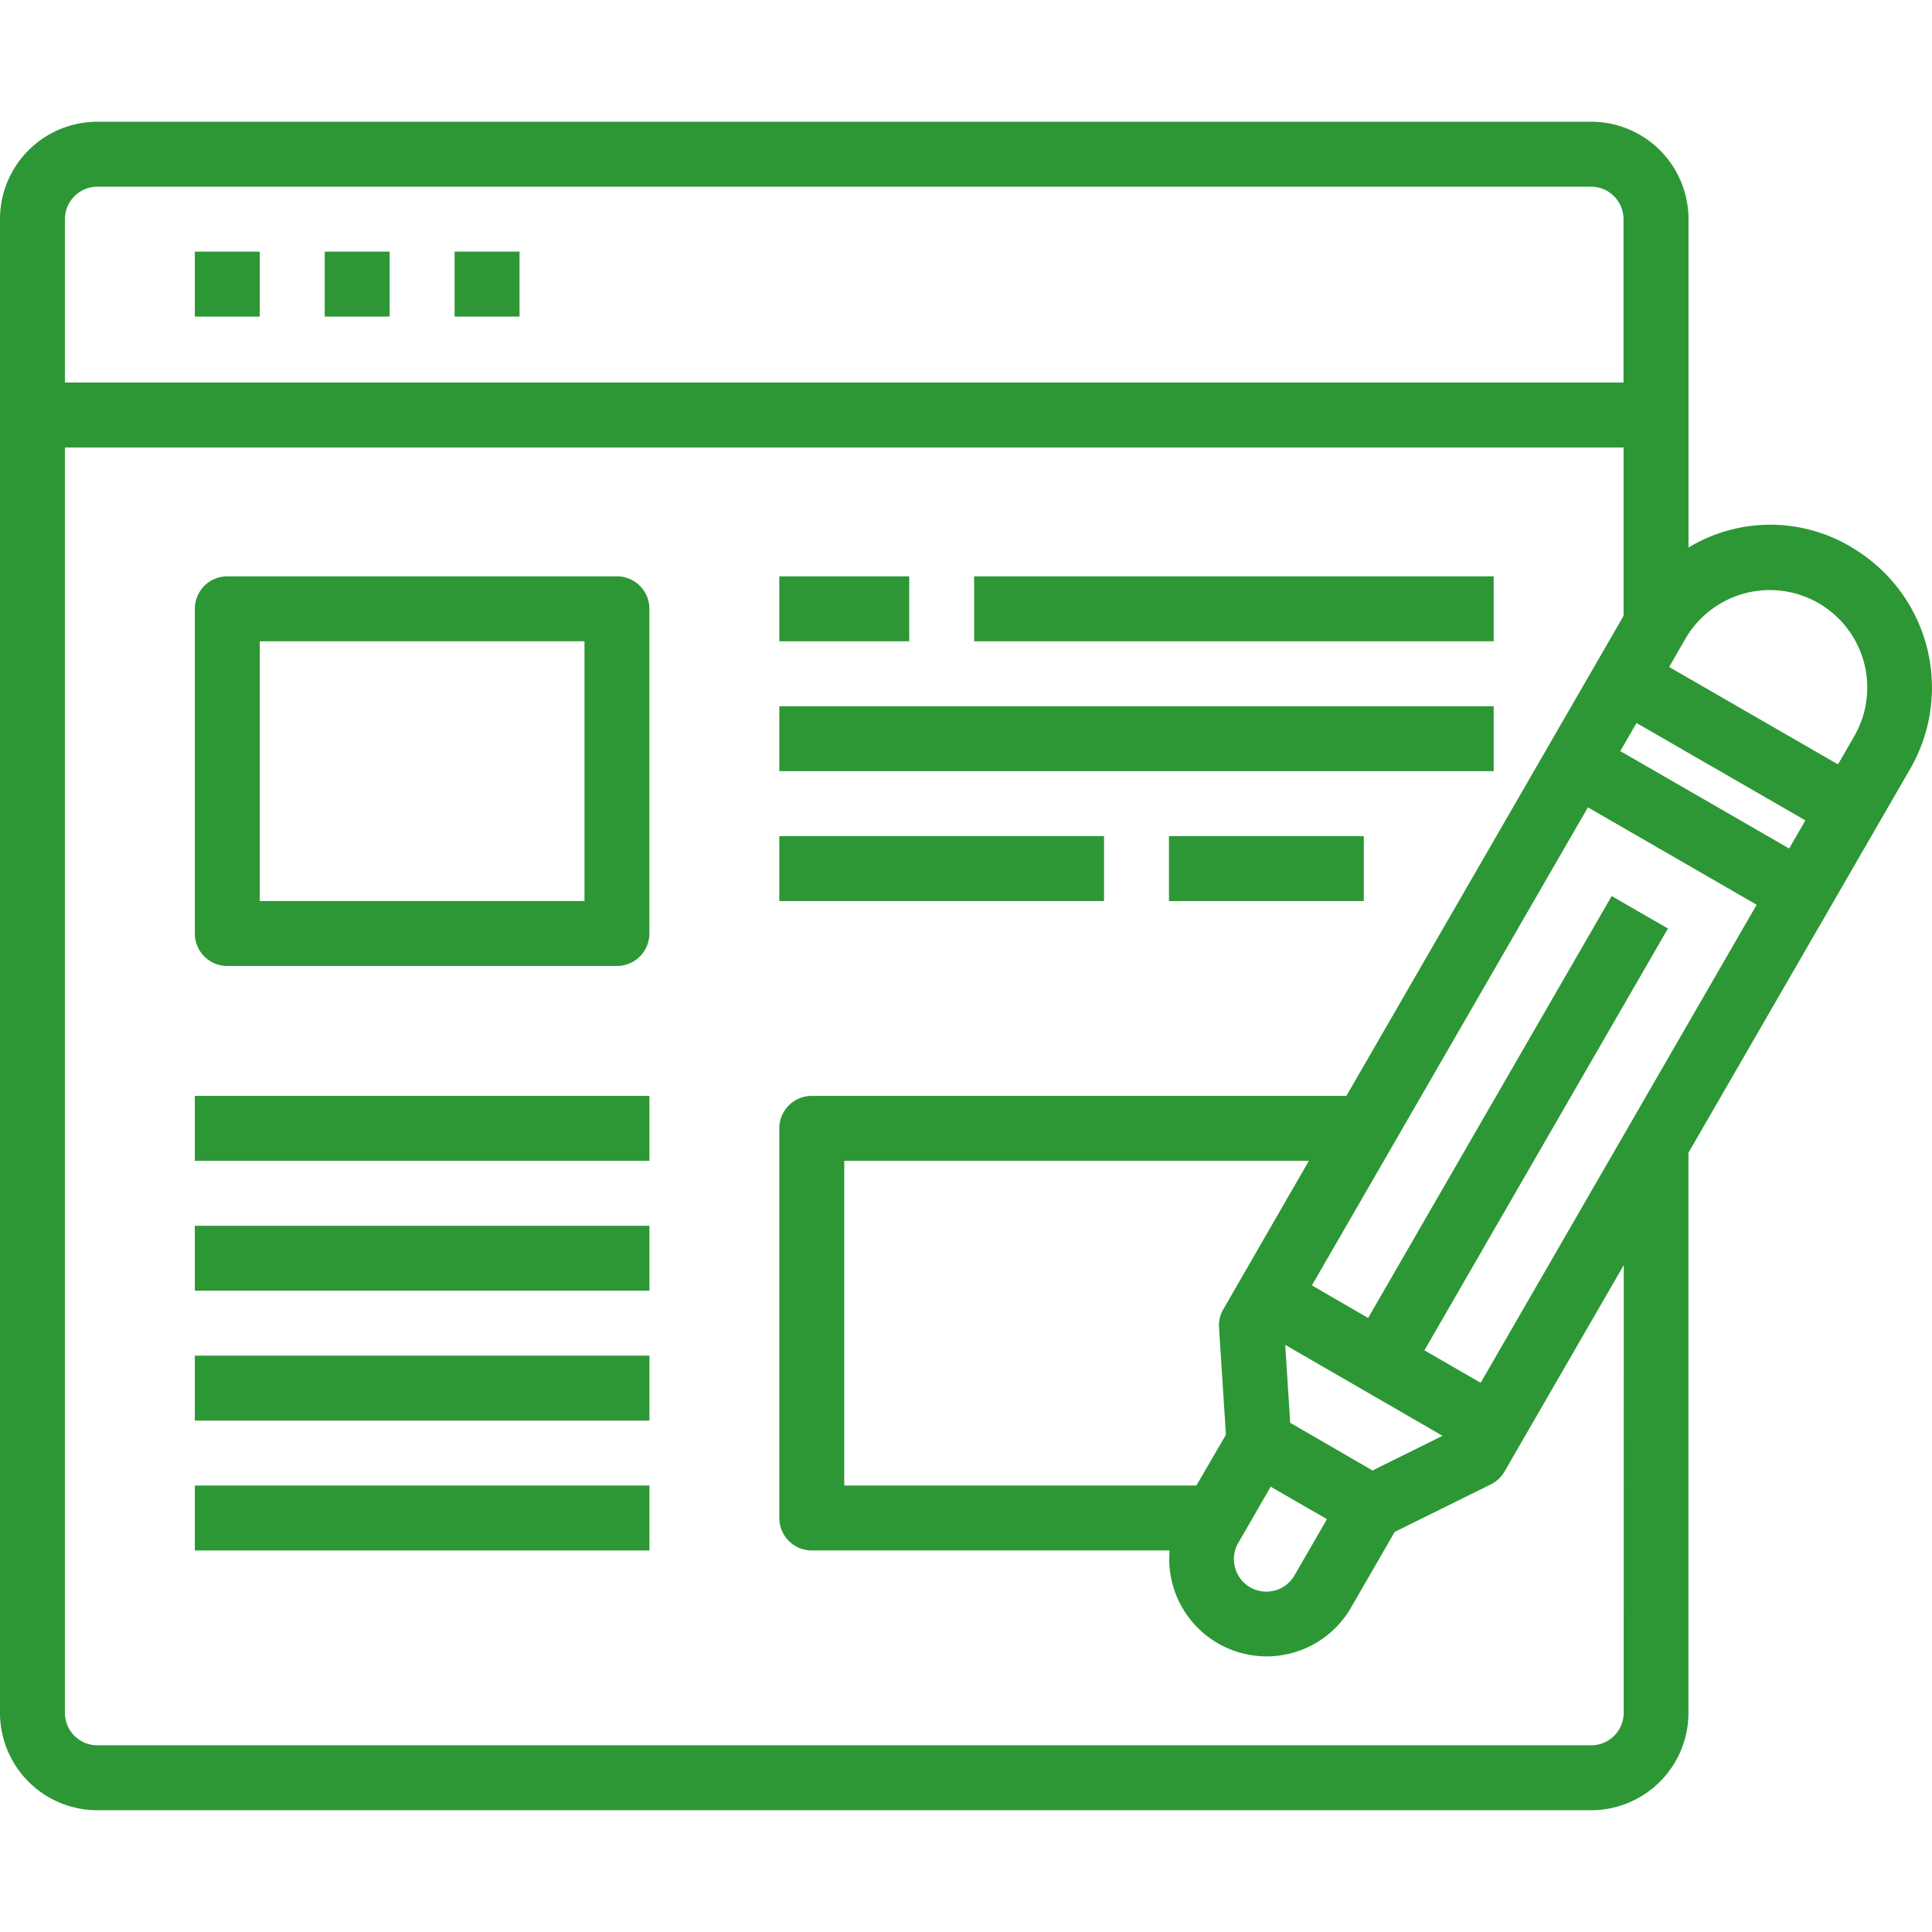 <svg xmlns="http://www.w3.org/2000/svg" width="70" height="70">
    <defs>
        <clipPath id="clip-path">
            <path id="Rectangle_2655" data-name="Rectangle 2655" transform="translate(1033 1305)" style="stroke:#707070;fill:#2d9735" d="M0 0h70v70H0z"/>
        </clipPath>
        <style>
            .cls-3{fill:#2d9735}
        </style>
    </defs>
    <g id="Mask_Group_35" data-name="Mask Group 35" transform="translate(-1033 -1305)" style="clip-path:url(#clip-path)">
        <g id="_005-blog" data-name="005-blog" transform="translate(1030.647 1302.352)">
            <path id="Path_632" data-name="Path 632" class="cls-3" d="M9.412 11.765h2.353v2.353H9.412z"/>
            <path id="Path_633" data-name="Path 633" class="cls-3" d="M14.118 11.765h2.353v2.353h-2.353z"/>
            <path id="Path_634" data-name="Path 634" class="cls-3" d="M18.824 11.765h2.353v2.353h-2.353z"/>
            <path id="Path_635" data-name="Path 635" class="cls-3" d="M24.706 23.53H10.588a1.176 1.176 0 0 0-1.176 1.176v11.765a1.176 1.176 0 0 0 1.176 1.176h14.118a1.176 1.176 0 0 0 1.176-1.176V24.706a1.176 1.176 0 0 0-1.176-1.176zM23.53 35.295H11.765v-9.412H23.53z"/>
            <path id="Path_636" data-name="Path 636" class="cls-3" d="M30.589 23.53h4.706v2.353h-4.706z"/>
            <path id="Path_637" data-name="Path 637" class="cls-3" d="M37.648 23.53h18.824v2.353H37.648z"/>
            <path id="Path_638" data-name="Path 638" class="cls-3" d="M30.589 28.236h25.883v2.353H30.589z"/>
            <path id="Path_639" data-name="Path 639" class="cls-3" d="M30.589 32.942h11.765v2.353H30.589z"/>
            <path id="Path_640" data-name="Path 640" class="cls-3" d="M44.707 32.942h7.059v2.353h-7.059z"/>
            <path id="Path_641" data-name="Path 641" class="cls-3" d="M9.412 42.354h16.471v2.353H9.412z"/>
            <path id="Path_642" data-name="Path 642" class="cls-3" d="M9.412 47.06h16.471v2.353H9.412z"/>
            <path id="Path_643" data-name="Path 643" class="cls-3" d="M9.412 51.766h16.471v2.353H9.412z"/>
            <path id="Path_644" data-name="Path 644" class="cls-3" d="M9.412 56.472h16.471v2.353H9.412z"/>
            <path id="Path_645" data-name="Path 645" class="cls-3" d="M69.413 22.46a5.725 5.725 0 0 0-5.882.026v-11.9A3.529 3.529 0 0 0 60 7.059H5.882a3.529 3.529 0 0 0-3.529 3.529v54.119a3.529 3.529 0 0 0 3.529 3.529H60a3.529 3.529 0 0 0 3.529-3.529V44.414L71.566 30.5a5.888 5.888 0 0 0-2.153-8.035zM45.7 56.472H32.942V44.707h16.834l-3.1 5.379a1.169 1.169 0 0 0-.155.664l.249 3.882zm1.517 2.08 1.176-2.038 2.038 1.176-1.176 2.038a1.176 1.176 0 1 1-2.038-1.177zm4.865-2.626L49.1 54.2l-.181-2.824 5.7 3.294zM56 52.749l-2.038-1.176 8.823-15.283-2.038-1.176L51.923 50.4l-2.037-1.18 10-17.32L66 35.429zm5.059-22.888.588-1.018 6.118 3.529-.588 1.019zM5.882 9.412H60a1.176 1.176 0 0 1 1.176 1.176v5.92H4.706v-5.92a1.176 1.176 0 0 1 1.176-1.176zm55.3 55.3A1.177 1.177 0 0 1 60 65.884H5.882a1.176 1.176 0 0 1-1.176-1.176V18.862h56.472v6.1L51.135 42.354h-19.37a1.176 1.176 0 0 0-1.176 1.176v14.118a1.176 1.176 0 0 0 1.176 1.176H44.73A3.529 3.529 0 0 0 51.3 60.9l1.586-2.748 3.482-1.722a1.176 1.176 0 0 0 .5-.471l4.317-7.474zm8.353-35.388-.588 1.019-6.118-3.529.588-1.019a3.531 3.531 0 0 1 6.118 3.529z"/>
        </g>
    </g>
</svg>
